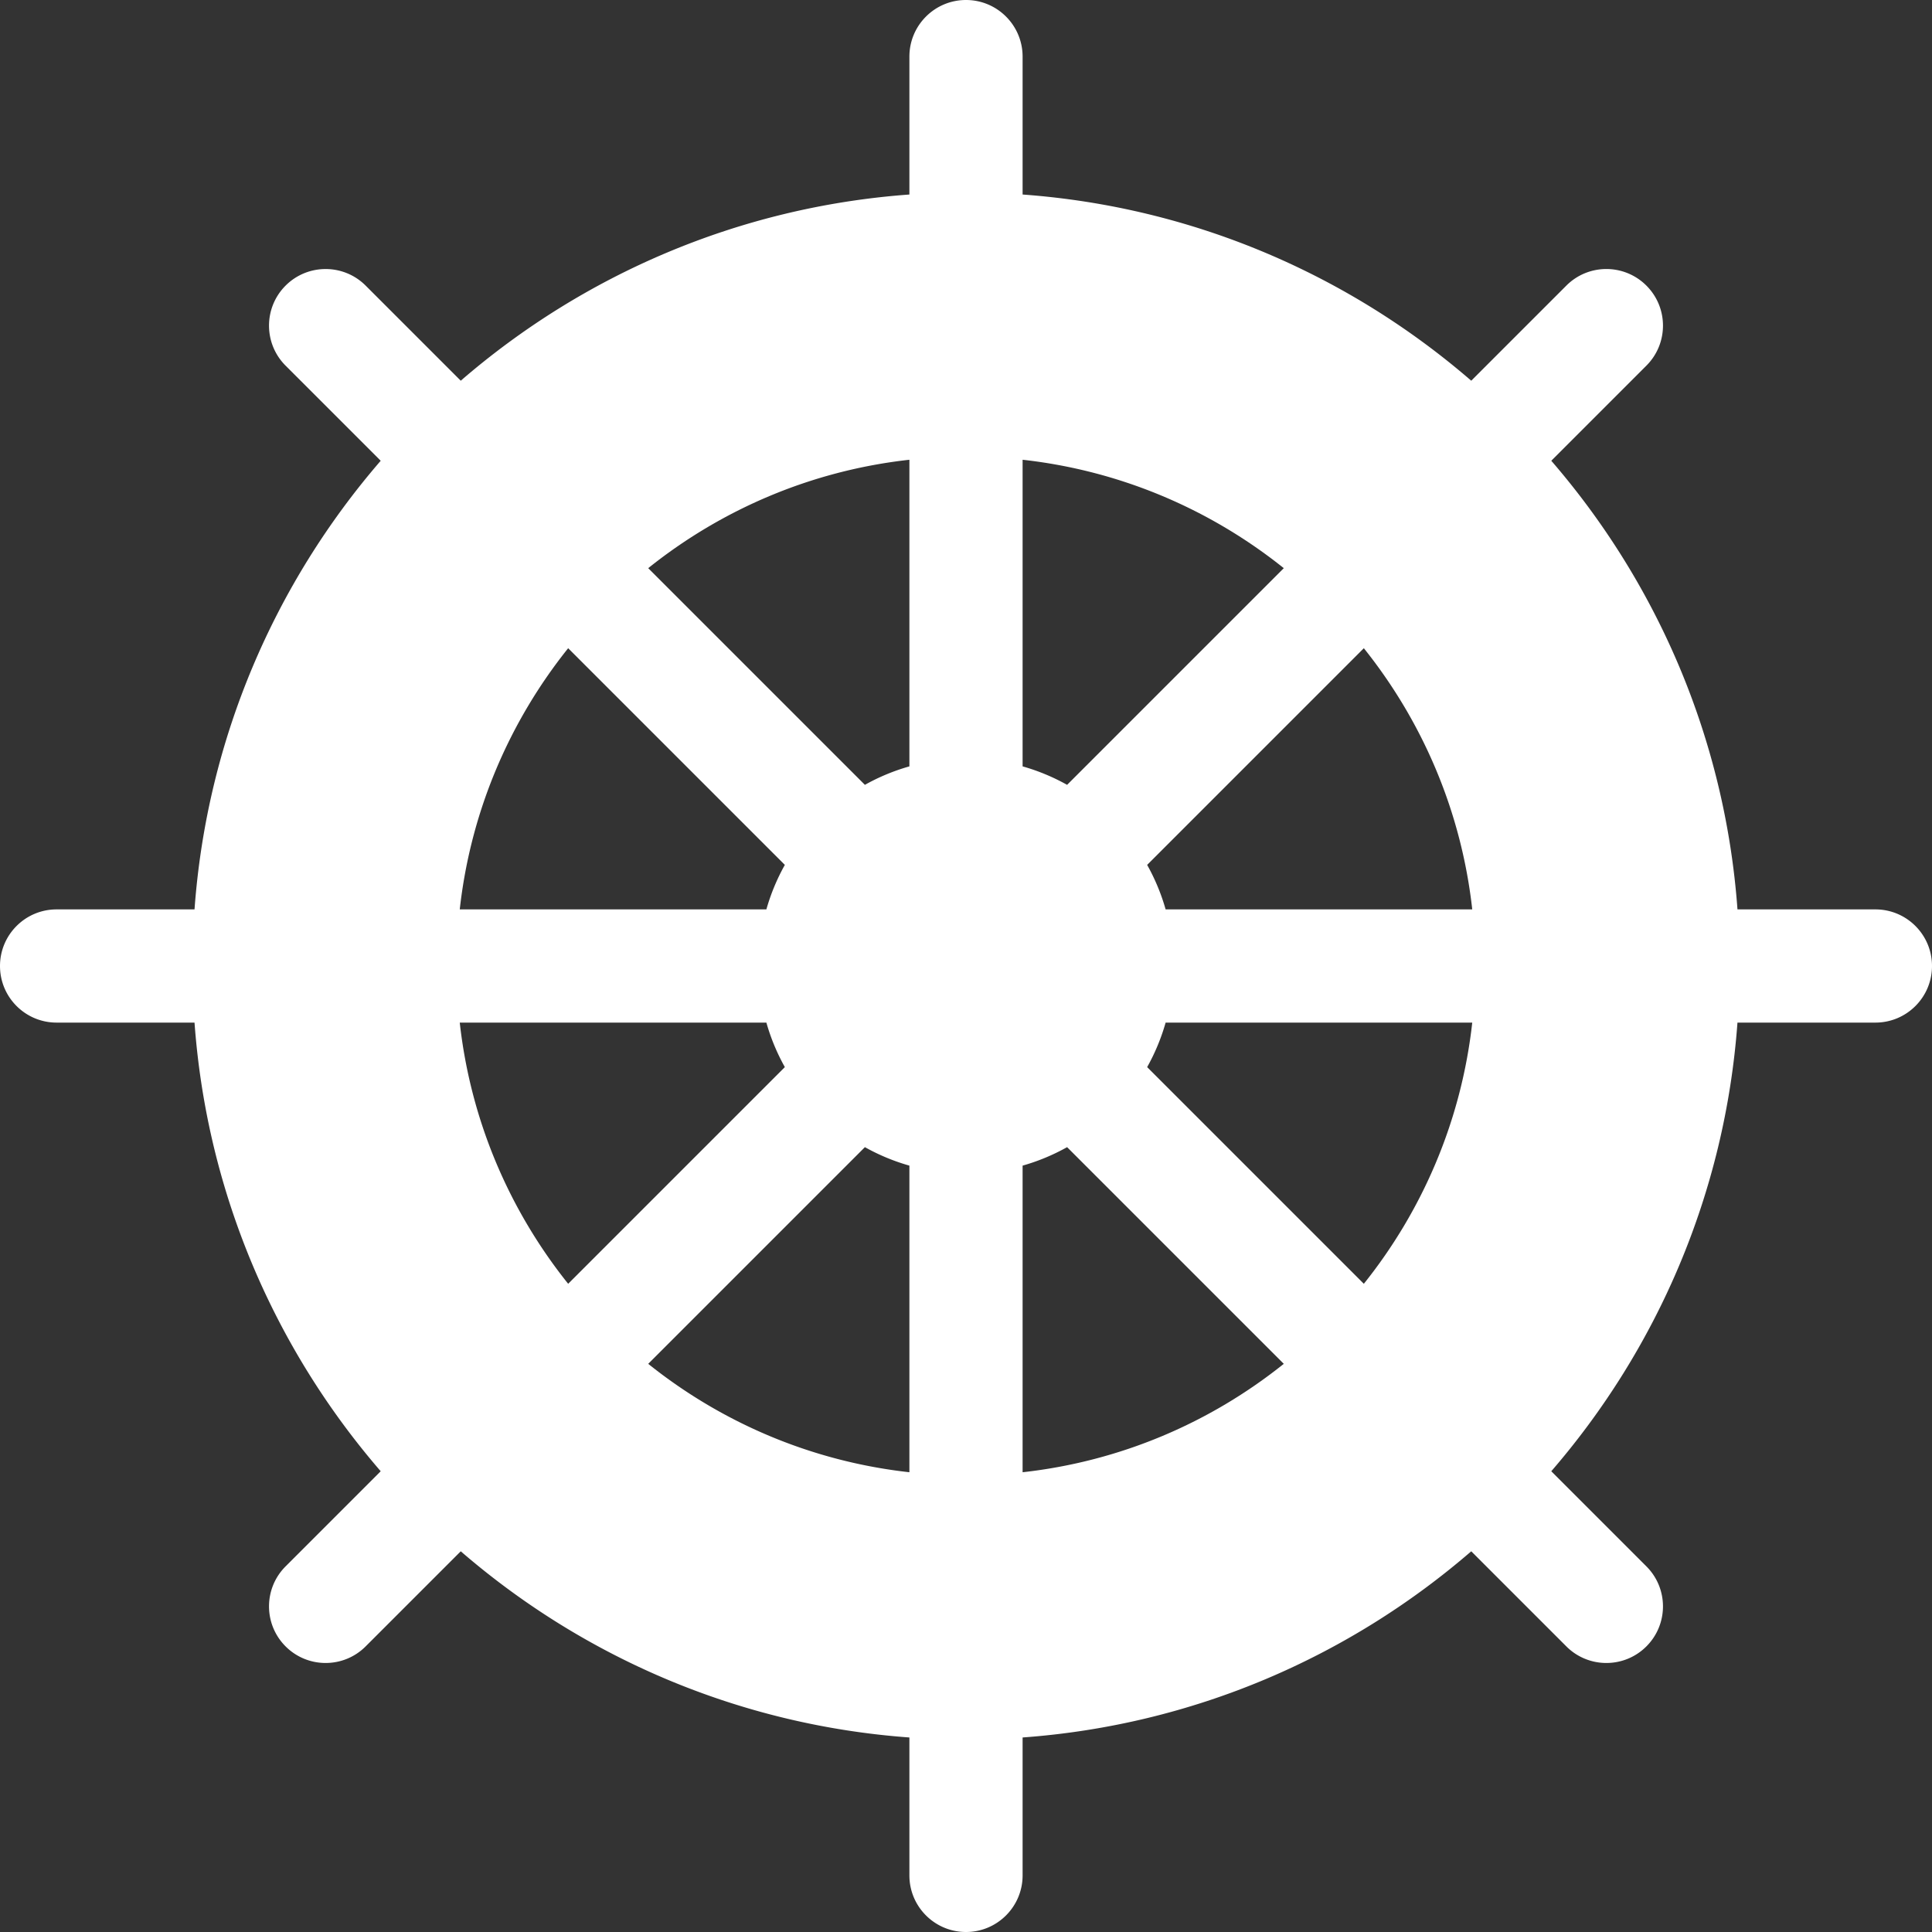 <svg xmlns="http://www.w3.org/2000/svg" version="1.1" xmlns:xlink="http://www.w3.org/1999/xlink" width="512" height="512" x="0" y="0" viewBox="0 0 512 512" style="enable-background:new 0 0 512 512" xml:space="preserve"><rect x="0" y="0" width="512" height="512" fill="#333333" stroke="none"/><g><path d="M497 241h-36.55c-3.29-45.262-21.337-86.496-49.34-118.895l25.202-25.207c5.86-5.855 5.86-15.351 0-21.21s-15.355-5.86-21.214 0l-25.203 25.203C357.496 72.887 316.262 54.84 271 51.55V15c0-8.285-6.715-15-15-15s-15 6.715-15 15v36.55c-45.262 3.29-86.496 21.333-118.895 49.34L96.902 75.688c-5.859-5.855-15.355-5.855-21.215 0-5.859 5.86-5.859 15.356 0 21.215l25.204 25.203C72.887 154.504 54.84 195.738 51.55 241H15c-8.285 0-15 6.715-15 15s6.715 15 15 15h36.55c3.29 45.262 21.337 86.496 49.34 118.895l-25.203 25.207c-5.859 5.855-5.859 15.351 0 21.21a14.955 14.955 0 0 0 10.606 4.395c3.84 0 7.68-1.465 10.605-4.394l25.207-25.204c32.399 28.008 73.633 46.051 118.895 49.34V497c0 8.285 6.715 15 15 15 8.281 0 15-6.715 15-15v-36.55c45.262-3.29 86.496-21.333 118.895-49.34l25.203 25.203a14.955 14.955 0 0 0 10.605 4.394c3.84 0 7.68-1.465 10.606-4.394 5.859-5.856 5.859-15.356 0-21.211l-25.204-25.207c28.008-32.399 46.051-73.633 49.34-118.895H497c8.285 0 15-6.715 15-15s-6.715-15-15-15zm-135.57 99.215-57.422-57.422A54.569 54.569 0 0 0 308.902 271h81.258c-2.887 26-13.183 49.793-28.73 69.215zm-210.86-168.43 57.422 57.422A54.569 54.569 0 0 0 203.098 241H121.84c2.887-26 13.183-49.793 28.73-69.215zM390.16 241h-81.258a54.569 54.569 0 0 0-4.894-11.793l57.422-57.422C376.977 191.207 387.273 215 390.16 241zm-107.367-33.008A54.569 54.569 0 0 0 271 203.098V121.84c26 2.887 49.793 13.183 69.215 28.73zM241 203.098a54.569 54.569 0 0 0-11.793 4.894l-57.422-57.422C191.207 135.023 215 124.727 241 121.84zM121.84 271h81.258a54.569 54.569 0 0 0 4.894 11.793l-57.422 57.422C135.023 320.793 124.727 297 121.84 271zm107.367 33.008A54.569 54.569 0 0 0 241 308.902v81.258c-26-2.887-49.793-13.183-69.215-28.73zM271 308.902a54.569 54.569 0 0 0 11.793-4.894l57.422 57.422C320.793 376.977 297 387.273 271 390.16zm0 0" fill="#ffffff" opacity="1" data-original="#000000"></path></g></svg>